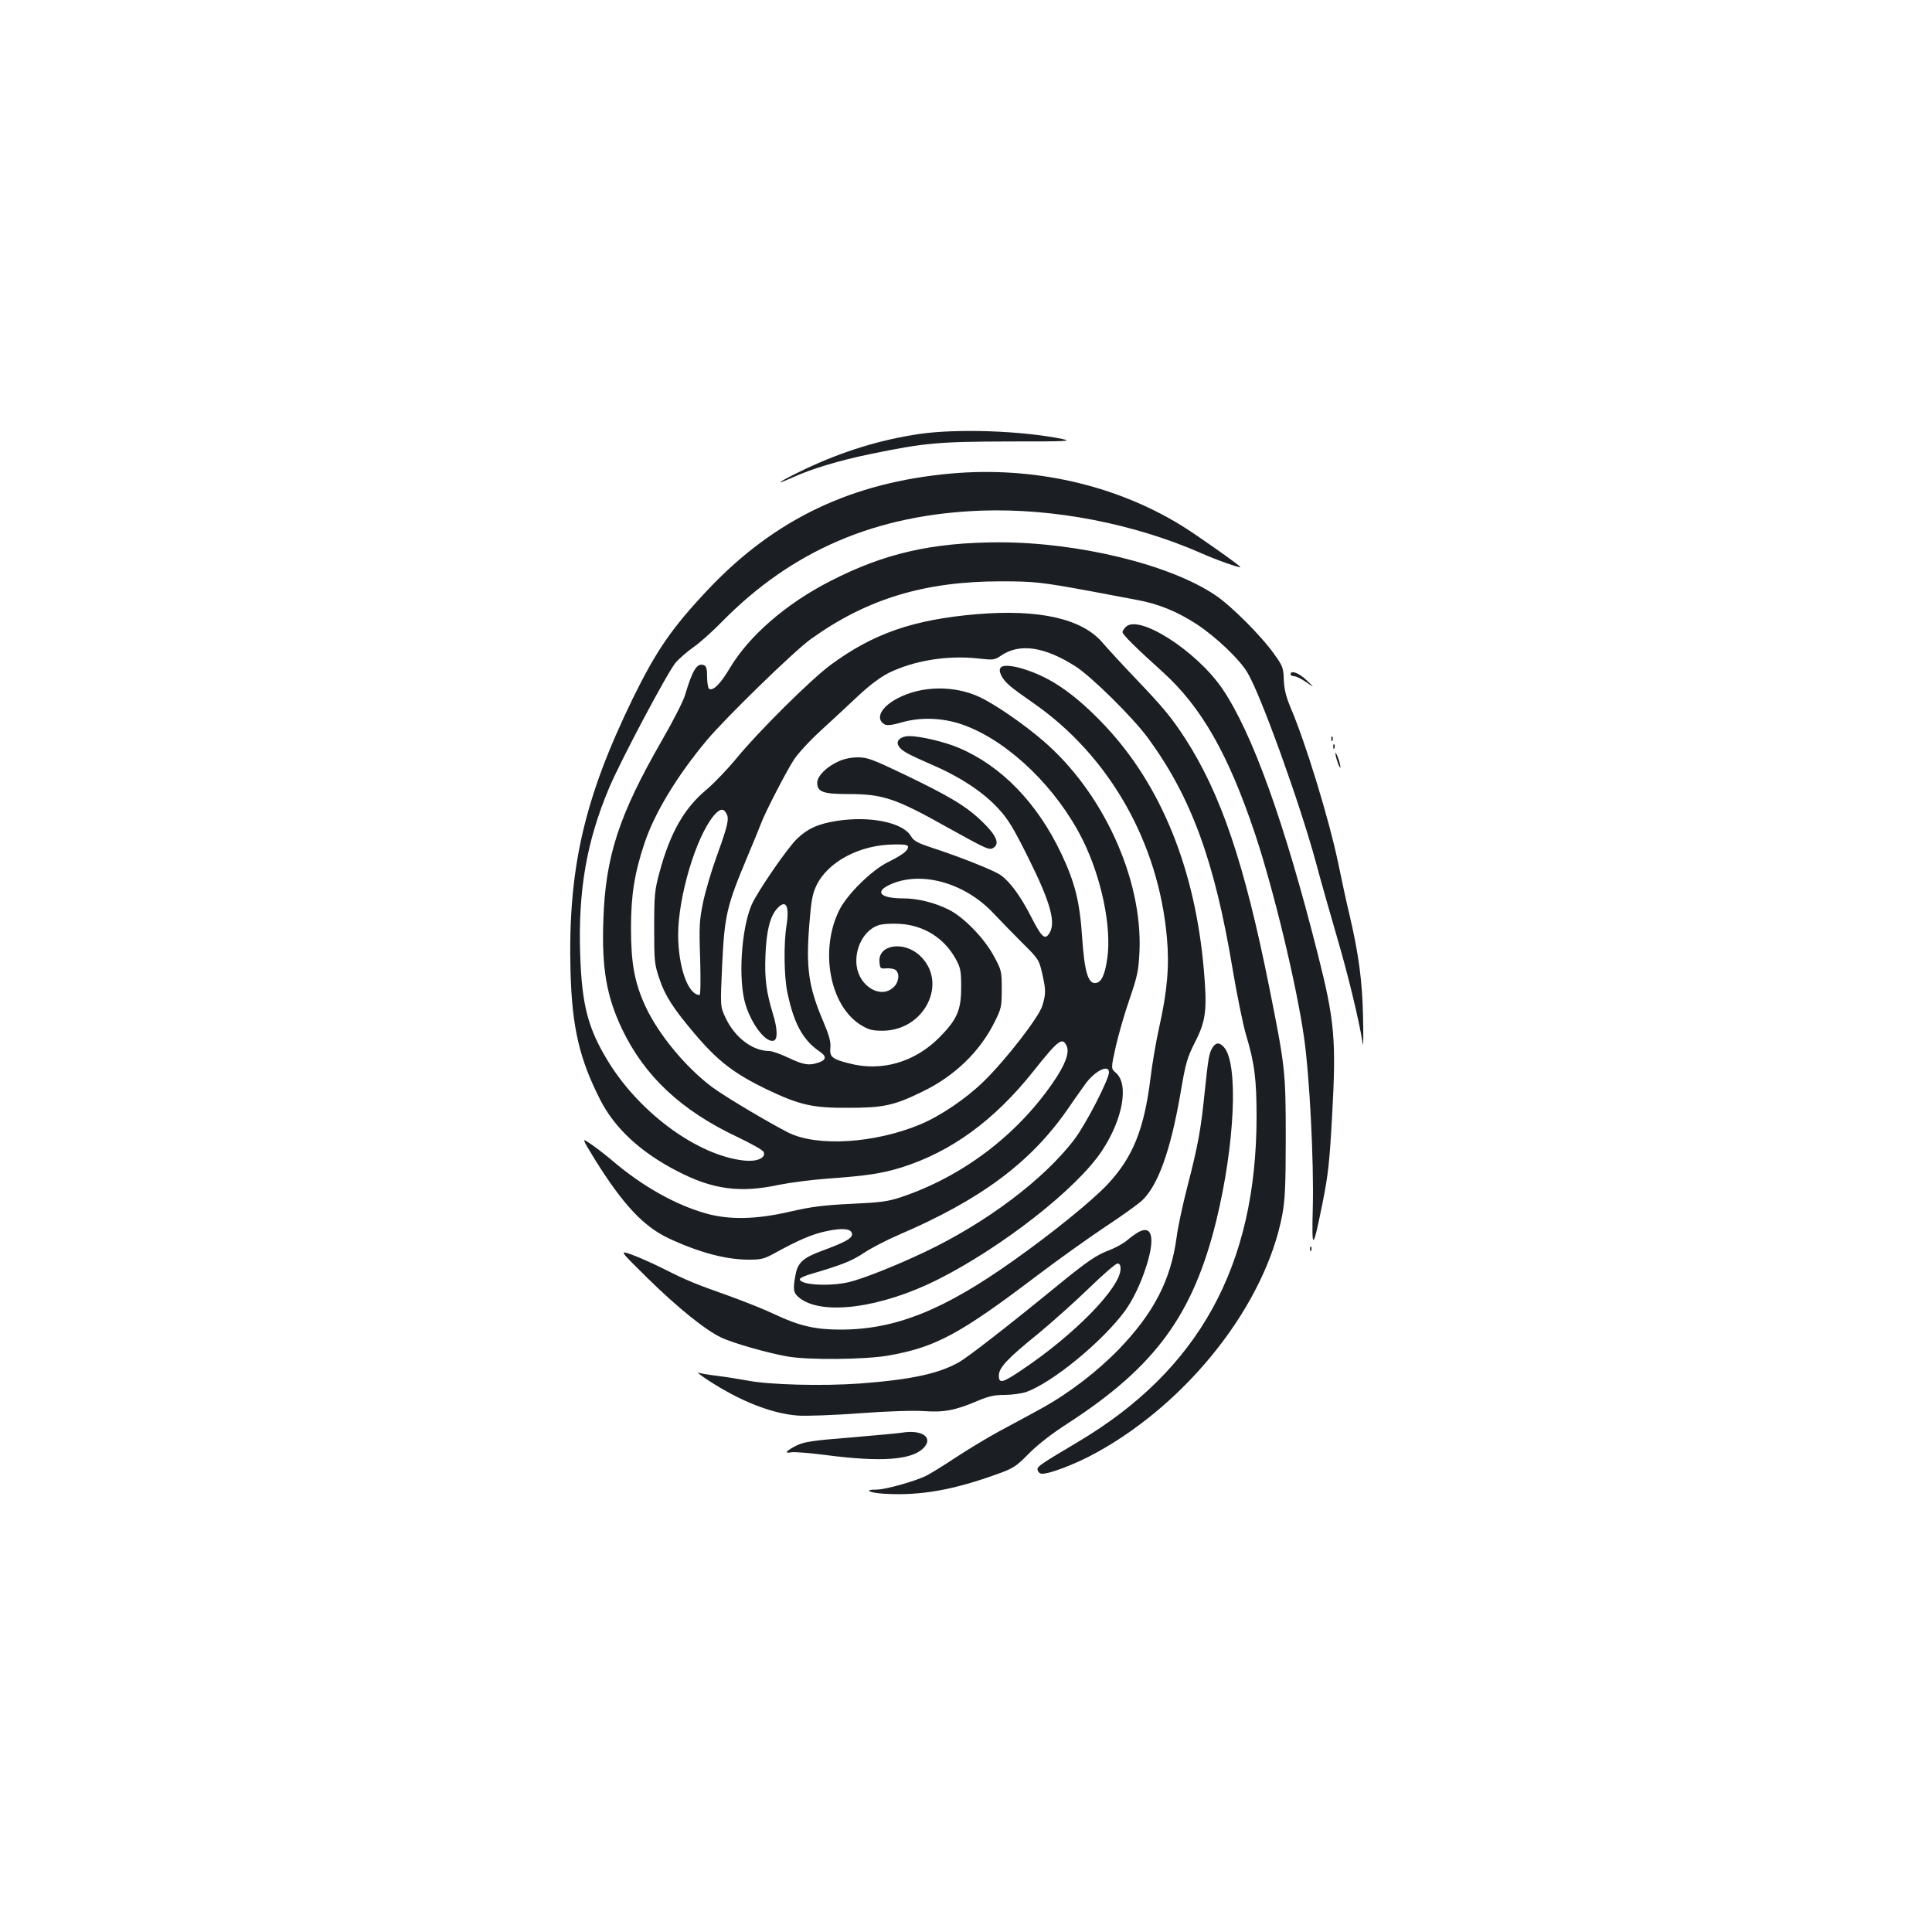 <?xml version="1.0" standalone="no"?>
<!DOCTYPE svg PUBLIC "-//W3C//DTD SVG 20010904//EN"
 "http://www.w3.org/TR/2001/REC-SVG-20010904/DTD/svg10.dtd">
<svg version="1.0" xmlns="http://www.w3.org/2000/svg"
 width="1000pt" height="1000pt" viewBox="0 0 1000 1000"
 preserveAspectRatio="xMidYMid meet">
<g transform="translate(0,1000) scale(0.1,-0.1)"
fill="#1b1f23" stroke="none">
<path d="M4760 7754 c-204 -30 -399 -90 -597 -184 -126 -60 -172 -91 -60 -41
96 44 239 87 398 120 285 59 354 65 722 66 299 0 330 1 275 13 -212 43 -543
54 -738 26z"/>
<path d="M4922 7549 c-513 -46 -910 -235 -1253 -596 -190 -201 -271 -318 -394
-569 -253 -520 -336 -883 -322 -1414 8 -288 46 -452 155 -665 75 -146 209
-270 398 -367 185 -96 326 -114 529 -70 55 11 170 26 255 32 195 14 274 26
375 57 258 81 480 243 682 496 131 165 152 181 174 133 16 -35 -8 -99 -72
-191 -188 -273 -469 -485 -784 -591 -69 -23 -106 -28 -259 -35 -143 -7 -207
-15 -315 -40 -176 -41 -315 -44 -436 -10 -157 44 -329 140 -485 273 -41 35
-94 75 -117 90 -42 28 -42 28 24 -80 146 -235 253 -350 385 -412 157 -73 295
-110 415 -110 63 0 79 4 135 35 124 68 194 98 268 113 85 18 130 12 130 -17 0
-21 -36 -41 -155 -85 -98 -36 -125 -61 -137 -122 -15 -79 -12 -96 19 -121 116
-94 421 -54 715 93 334 168 723 472 852 668 108 163 140 344 72 403 -26 22
-26 22 -1 135 14 62 46 174 72 248 41 120 46 146 51 246 16 376 -189 824 -499
1090 -101 87 -245 186 -326 225 -131 62 -300 61 -426 -5 -88 -45 -119 -108
-67 -136 12 -6 41 -3 91 12 104 29 225 22 331 -20 229 -89 470 -325 601 -587
98 -196 152 -455 128 -617 -12 -84 -30 -122 -59 -126 -40 -6 -59 59 -71 238
-12 181 -37 282 -107 430 -124 263 -311 456 -531 549 -72 31 -199 61 -257 61
-43 0 -70 -24 -56 -49 14 -26 42 -42 173 -99 147 -63 268 -143 345 -228 49
-52 79 -102 156 -257 117 -235 145 -341 103 -394 -20 -27 -38 -10 -88 88 -56
110 -110 184 -159 219 -33 24 -211 95 -356 142 -75 25 -94 35 -109 60 -41 71
-212 106 -384 79 -95 -15 -148 -38 -204 -91 -48 -44 -207 -275 -237 -344 -54
-127 -70 -390 -31 -516 33 -107 108 -201 147 -186 20 8 18 62 -5 137 -35 115
-44 184 -39 306 5 126 24 201 61 241 45 49 64 14 48 -88 -15 -92 -13 -263 4
-345 34 -164 81 -249 168 -308 36 -24 34 -43 -4 -56 -51 -18 -80 -13 -158 24
-40 19 -85 35 -99 35 -88 0 -181 72 -228 175 -26 56 -26 56 -16 273 12 253 24
303 126 547 35 83 69 166 76 185 22 59 128 263 168 326 21 33 85 102 142 154
57 52 144 133 194 180 60 56 114 96 158 118 130 63 300 91 458 74 82 -9 87 -9
122 15 96 65 224 46 383 -55 84 -53 299 -266 377 -372 224 -306 345 -637 438
-1196 22 -131 53 -284 69 -339 45 -149 55 -231 55 -430 -2 -768 -299 -1307
-924 -1678 -188 -112 -210 -126 -210 -142 0 -9 7 -18 16 -22 27 -10 180 47
294 111 478 265 870 769 957 1228 14 76 18 149 18 398 0 345 -3 369 -86 783
-129 643 -250 999 -436 1287 -72 110 -112 158 -258 311 -66 69 -141 151 -167
181 -106 126 -329 176 -653 149 -328 -28 -535 -100 -755 -262 -102 -75 -374
-345 -488 -484 -45 -55 -115 -128 -155 -162 -116 -96 -189 -225 -244 -430 -24
-89 -27 -115 -27 -283 0 -175 1 -189 27 -266 29 -88 72 -154 182 -284 122
-144 206 -208 379 -291 166 -79 234 -94 416 -93 183 0 238 12 385 84 166 80
297 207 373 360 35 70 37 80 37 170 0 92 -1 98 -40 170 -49 92 -157 204 -235
242 -74 37 -161 58 -236 58 -125 0 -151 38 -54 77 158 64 377 0 520 -152 36
-38 104 -108 151 -155 84 -83 87 -88 103 -157 20 -88 20 -106 1 -169 -18 -59
-188 -279 -304 -392 -89 -87 -224 -179 -328 -222 -235 -98 -534 -117 -683 -42
-97 49 -323 183 -391 233 -138 102 -283 277 -350 424 -55 121 -73 221 -73 400
0 174 18 285 70 441 51 154 168 348 322 532 95 114 456 466 540 525 290 208
589 298 982 298 173 0 209 -4 460 -50 85 -16 195 -37 244 -46 111 -20 209 -60
312 -127 99 -66 220 -180 261 -250 68 -113 267 -664 352 -974 26 -99 78 -280
114 -404 56 -191 114 -432 131 -545 3 -16 3 49 1 145 -4 183 -22 319 -70 525
-15 61 -41 182 -59 270 -48 228 -168 621 -247 805 -23 56 -32 92 -34 141 -2
63 -5 71 -51 135 -64 91 -223 250 -303 303 -235 159 -708 274 -1121 274 -346
-1 -593 -57 -871 -200 -230 -117 -423 -285 -522 -452 -48 -81 -86 -119 -107
-106 -5 3 -10 31 -10 61 0 41 -4 56 -16 61 -36 14 -59 -23 -99 -157 -9 -30
-63 -136 -121 -236 -220 -383 -290 -596 -301 -924 -9 -252 16 -395 96 -565
117 -245 306 -423 602 -562 69 -33 129 -67 132 -76 12 -31 -36 -51 -101 -44
-238 25 -538 243 -703 511 -106 173 -137 292 -146 556 -11 330 33 584 149 860
58 139 304 602 345 650 19 22 61 58 92 80 31 21 97 80 146 130 364 371 798
557 1345 577 374 13 788 -67 1137 -220 76 -34 203 -79 203 -72 0 7 -234 172
-305 215 -343 211 -768 307 -1193 269z m-1162 -1760 c15 -27 8 -59 -50 -220
-27 -74 -59 -182 -71 -240 -19 -93 -21 -124 -15 -291 3 -109 2 -188 -3 -188
-59 0 -110 142 -111 310 0 198 92 508 185 619 31 36 50 39 65 10z m940 -172
c0 -20 -27 -41 -105 -80 -83 -41 -209 -165 -250 -246 -104 -207 -51 -496 110
-596 41 -25 58 -30 114 -30 217 1 340 249 193 388 -83 79 -218 58 -210 -32 3
-34 5 -36 37 -33 18 1 40 -3 47 -9 22 -18 17 -63 -11 -89 -66 -62 -176 3 -191
110 -12 91 38 186 113 211 21 7 67 10 112 7 124 -8 227 -73 287 -180 26 -48
29 -62 29 -148 0 -119 -21 -167 -114 -261 -128 -128 -300 -177 -466 -133 -88
22 -102 34 -97 81 3 30 -6 63 -36 134 -77 181 -91 276 -73 505 10 123 16 158
37 201 59 123 225 211 402 212 54 1 72 -2 72 -12z m1040 -1167 c0 -37 -118
-266 -178 -346 -156 -207 -459 -435 -779 -586 -150 -71 -317 -137 -388 -154
-103 -24 -255 -15 -255 15 0 6 26 18 58 27 160 47 213 68 275 110 38 25 119
67 180 93 420 180 679 372 869 644 31 45 73 105 94 134 49 69 124 107 124 63z"/>
<path d="M5827 6755 c-9 -9 -17 -21 -17 -27 0 -12 66 -78 208 -206 201 -182
340 -426 478 -838 96 -288 213 -774 253 -1049 29 -197 52 -646 46 -884 -6
-231 0 -228 51 25 29 146 36 211 49 450 22 394 13 492 -75 839 -173 683 -338
1141 -493 1370 -134 196 -433 388 -500 320z"/>
<path d="M5180 6545 c-8 -10 -7 -21 3 -42 20 -37 42 -56 167 -143 392 -273
647 -721 690 -1215 13 -145 2 -274 -40 -462 -17 -76 -37 -194 -45 -263 -33
-267 -92 -412 -225 -553 -80 -84 -280 -247 -482 -390 -364 -259 -614 -359
-898 -359 -130 0 -213 19 -340 79 -52 25 -156 66 -230 93 -183 65 -223 81
-342 141 -57 29 -132 62 -168 75 -65 23 -65 23 80 -120 159 -156 302 -271 383
-309 63 -30 247 -82 348 -99 111 -18 394 -15 513 5 247 43 371 109 773 414
111 84 271 198 355 254 84 55 170 117 191 137 82 79 146 258 197 552 27 159
34 184 76 267 56 110 63 167 45 374 -45 520 -220 952 -510 1261 -99 105 -185
177 -271 228 -108 64 -247 102 -270 75z"/>
<path d="M6680 6510 c0 -5 8 -10 18 -10 11 0 39 -14 63 -31 44 -30 44 -30 2
10 -39 38 -83 54 -83 31z"/>
<path d="M6891 6174 c0 -11 3 -14 6 -6 3 7 2 16 -1 19 -3 4 -6 -2 -5 -13z"/>
<path d="M6901 6134 c0 -11 3 -14 6 -6 3 7 2 16 -1 19 -3 4 -6 -2 -5 -13z"/>
<path d="M6912 6100 c0 -8 6 -31 13 -50 7 -19 13 -28 13 -20 0 8 -6 31 -13 50
-7 19 -13 28 -13 20z"/>
<path d="M4340 6059 c-62 -28 -110 -76 -110 -110 0 -48 30 -59 160 -59 180 0
244 -21 518 -175 206 -114 214 -118 237 -101 30 22 10 65 -64 136 -81 78 -168
130 -406 244 -159 76 -186 86 -235 86 -34 0 -73 -8 -100 -21z"/>
<path d="M6276 4578 c-18 -30 -22 -53 -41 -235 -19 -188 -34 -272 -90 -488
-24 -93 -49 -210 -55 -260 -30 -221 -118 -391 -299 -579 -117 -120 -263 -231
-408 -310 -59 -32 -157 -86 -218 -118 -60 -33 -159 -93 -220 -133 -60 -40
-128 -82 -150 -93 -58 -29 -212 -72 -257 -72 -73 0 -37 -18 45 -22 183 -10
352 20 581 103 81 29 96 39 160 104 45 46 119 104 205 159 451 293 646 560
766 1046 97 396 116 816 40 900 -24 26 -41 25 -59 -2z"/>
<path d="M5895 3624 c-15 -8 -42 -27 -60 -43 -19 -16 -60 -39 -91 -51 -68 -25
-114 -56 -279 -191 -252 -206 -452 -361 -500 -389 -105 -60 -249 -91 -514
-111 -194 -14 -472 -7 -586 16 -44 8 -114 19 -155 24 -41 5 -84 12 -95 16 -11
4 12 -14 50 -39 167 -109 330 -173 465 -183 42 -3 186 2 320 12 147 11 281 15
335 11 102 -7 160 4 277 54 55 23 85 30 138 30 37 0 87 7 111 15 136 48 396
262 512 420 43 60 81 140 111 233 45 143 30 212 -39 176z m-95 -191 c0 -97
-237 -340 -510 -523 -102 -69 -120 -73 -120 -30 0 41 44 88 205 218 71 59 189
164 261 234 73 71 139 128 148 128 11 0 16 -9 16 -27z"/>
<path d="M6781 3534 c0 -11 3 -14 6 -6 3 7 2 16 -1 19 -3 4 -6 -2 -5 -13z"/>
<path d="M4665 2584 c-11 -2 -127 -13 -258 -24 -202 -16 -246 -23 -284 -42
-54 -27 -67 -43 -27 -35 16 3 99 -4 184 -15 280 -36 434 -25 497 34 59 56 -3
101 -112 82z"/>
</g>
</svg>
